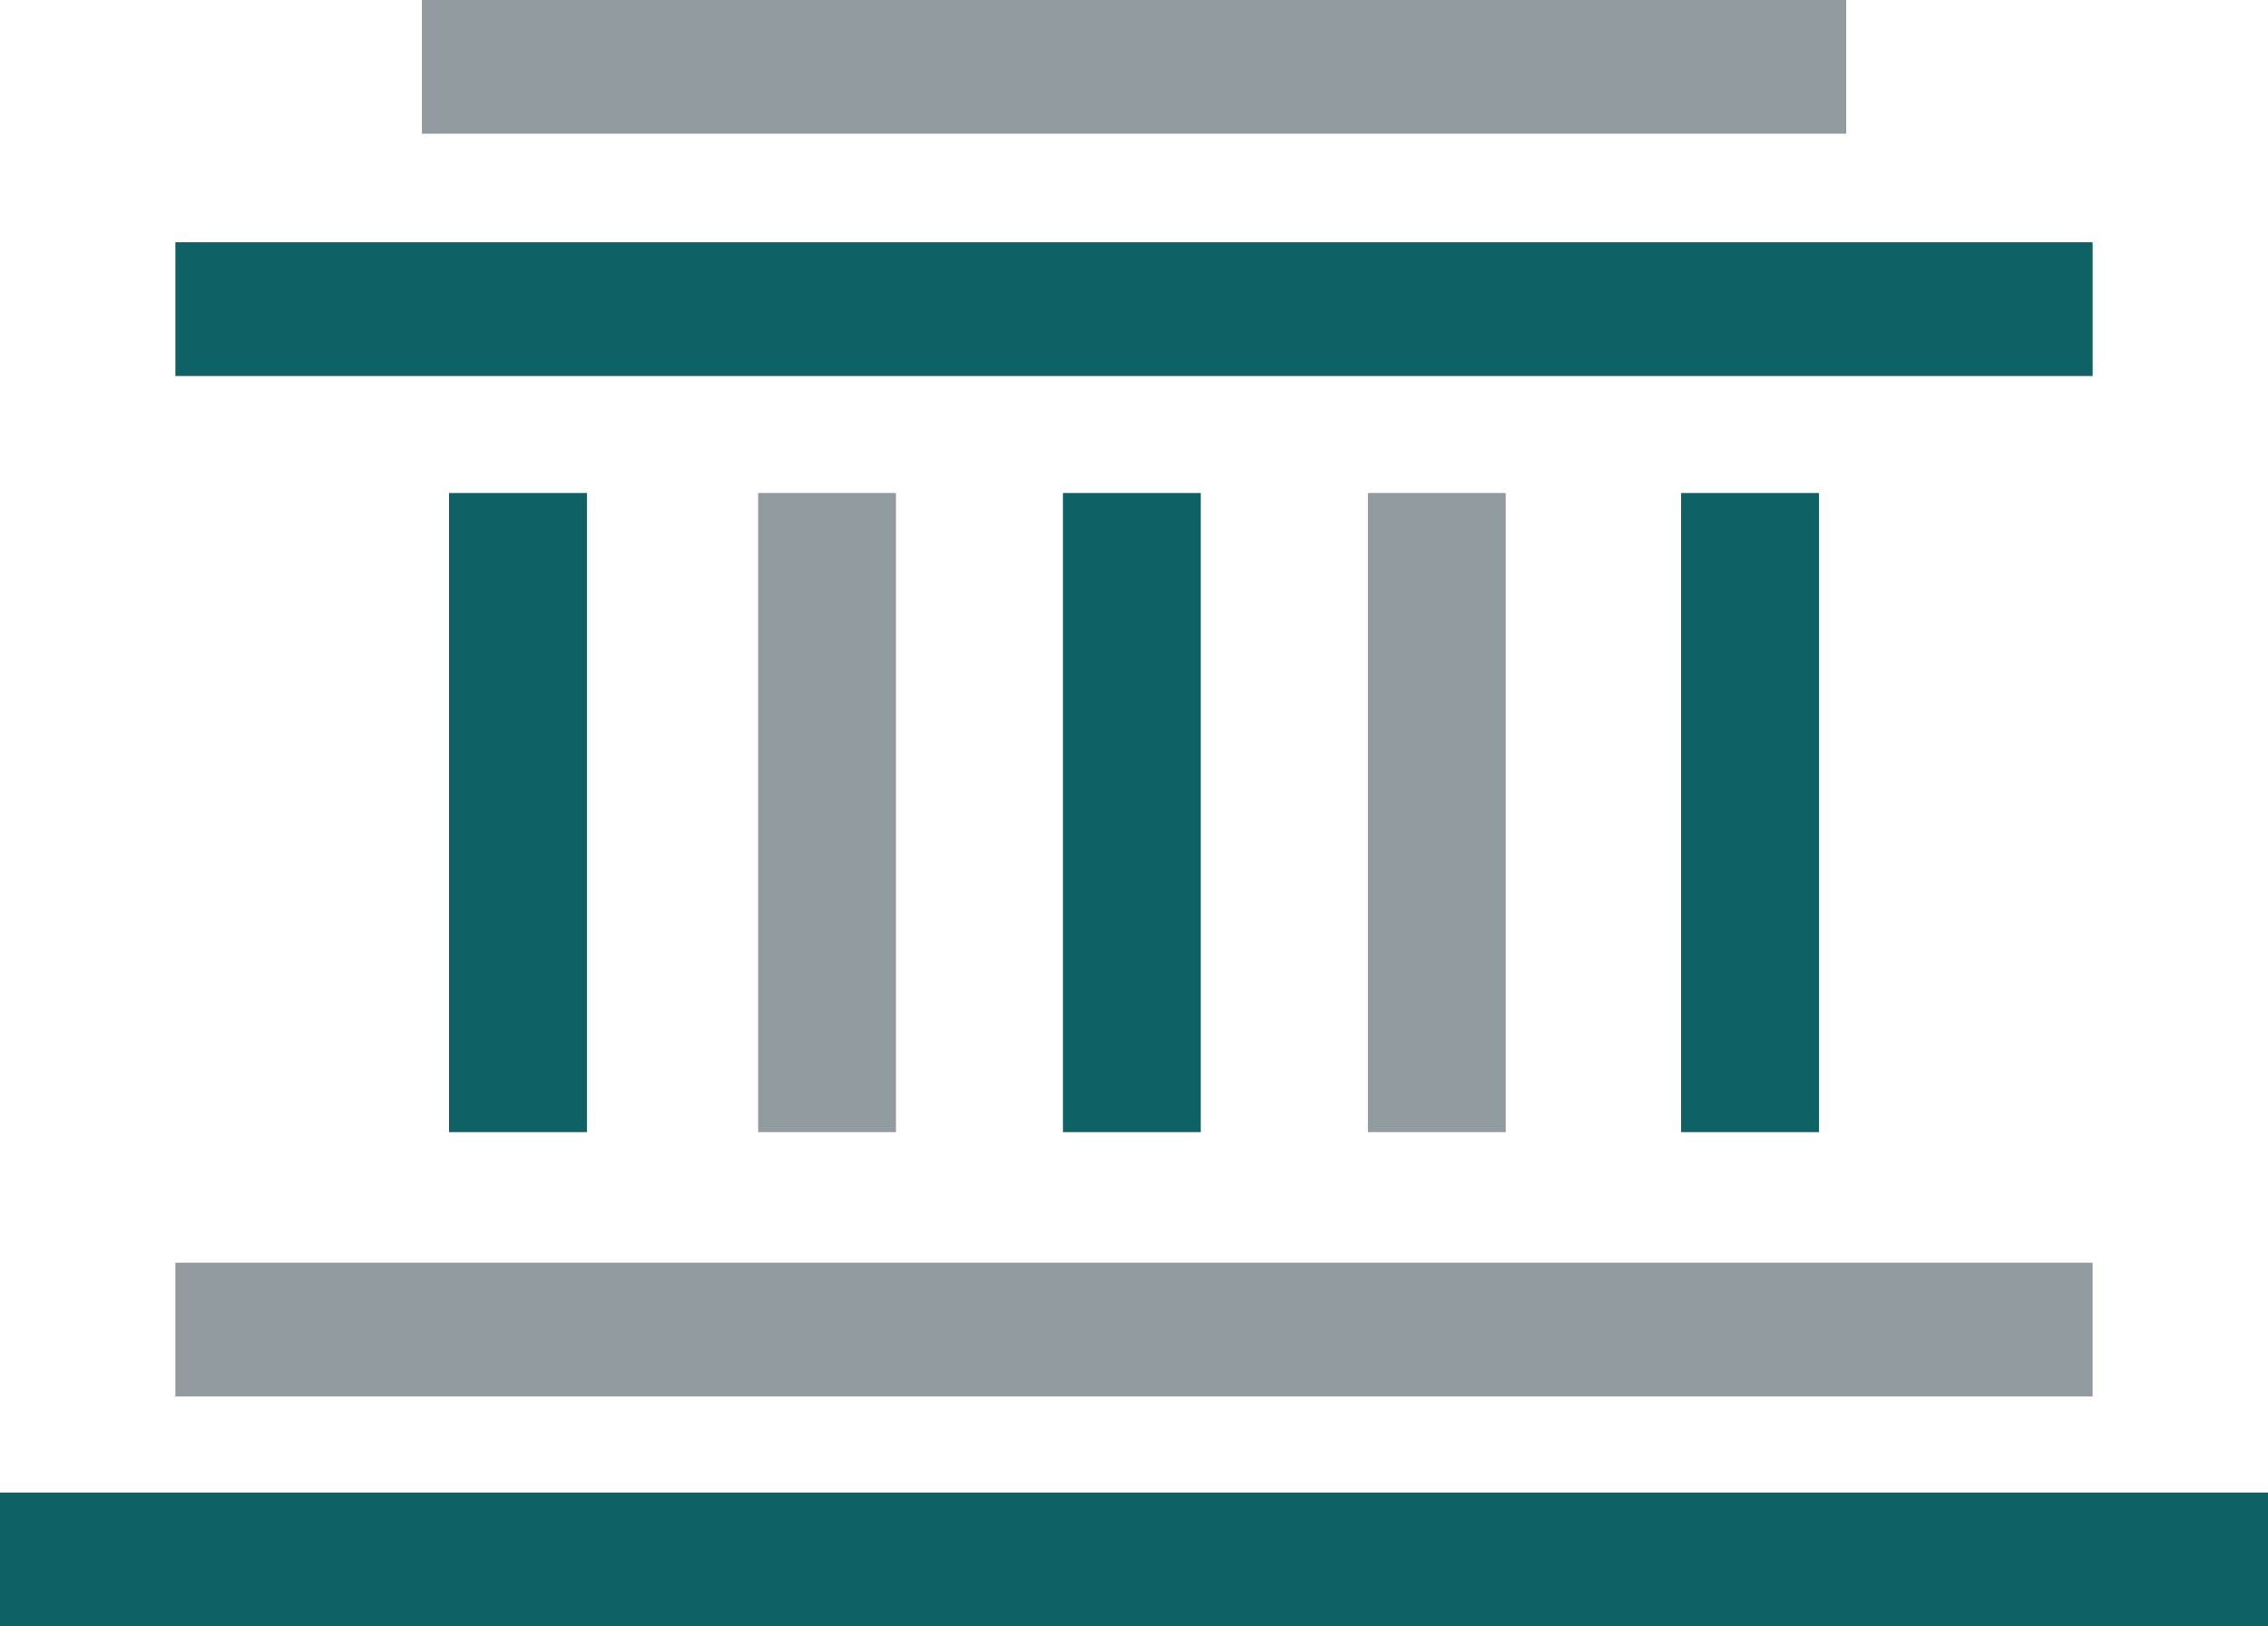 <svg version="1.1" id="图层_1" x="0px" y="0px" width="500px" height="358.461px" viewBox="0 0 500 358.461" enable-background="new 0 0 500 358.461" xml:space="preserve" xmlns:xml="http://www.w3.org/XML/1998/namespace" xmlns="http://www.w3.org/2000/svg" xmlns:xlink="http://www.w3.org/1999/xlink">
  <g id="XMLID_138_">
    <rect id="XMLID_22_" x="38.667" y="53.404" fill="#0E6165" width="422.666" height="29.473" class="color c1"/>
    <rect id="XMLID_71_" x="93.016" fill="#929BA0" width="314" height="29.473" class="color c2"/>
    <rect id="XMLID_72_" x="38.667" y="278.324" fill="#929BA0" width="422.666" height="29.473" class="color c2"/>
    <rect id="XMLID_73_" y="328.988" fill="#0E6165" width="500" height="29.473" class="color c1"/>
    <rect id="XMLID_74_" x="98.999" y="108.666" fill="#0E6165" width="30.386" height="140.877" class="color c1"/>
    <rect id="XMLID_75_" x="167.139" y="108.666" fill="#929BA0" width="30.386" height="140.877" class="color c2"/>
    <rect id="XMLID_76_" x="234.334" y="108.666" fill="#0E6165" width="30.387" height="140.877" class="color c1"/>
    <rect id="XMLID_77_" x="301.563" y="108.666" fill="#929BA0" width="30.387" height="140.877" class="color c2"/>
    <rect id="XMLID_127_" x="370.615" y="108.666" fill="#0E6165" width="30.386" height="140.877" class="color c1"/>
  </g>
</svg>